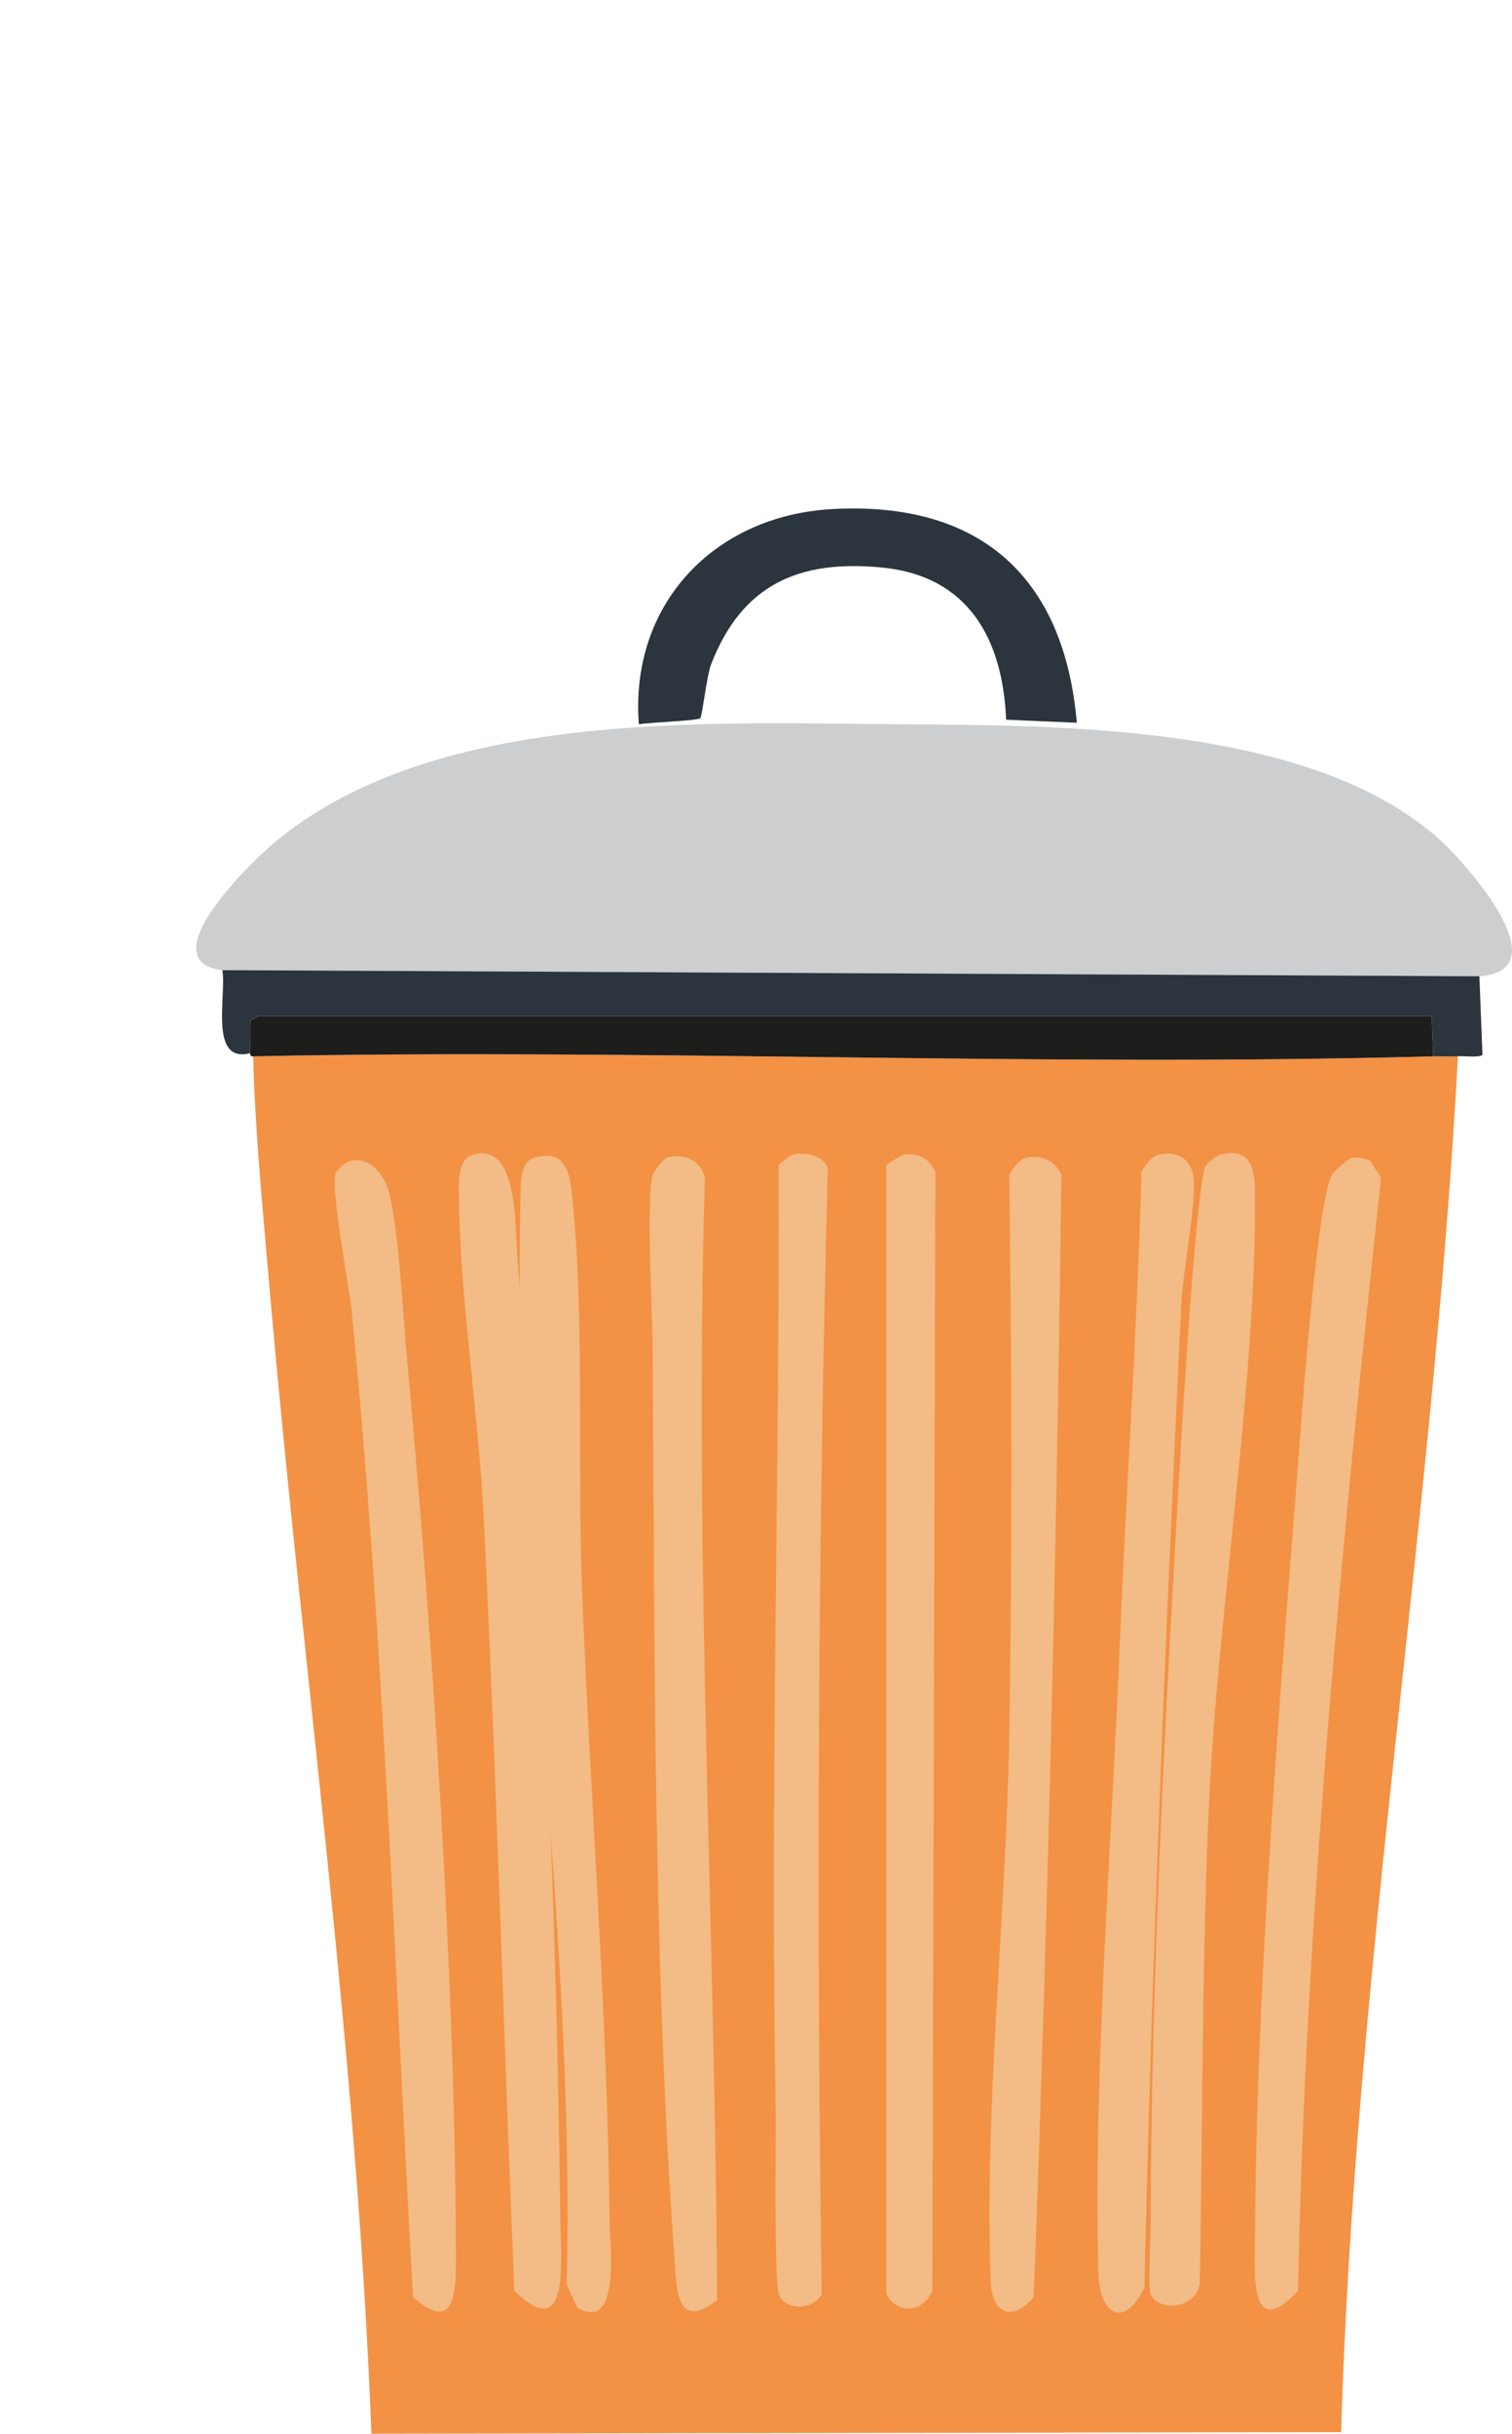 <?xml version="1.0" encoding="UTF-8"?>
<svg id="Ebene_17" data-name="Ebene 17" xmlns="http://www.w3.org/2000/svg" viewBox="0 0 226.77 364.88">
  <g id="eimer_zu">
    <g id="eimer">
      <path d="M214.97,158.37c1.21-.03,2.49.11,3.69,0-3.68,68.92-15.48,137.19-17.52,206.28l-145.43.23c-2.23-58.07-10.47-115.71-15.44-173.55-.94-10.92-2.02-22.01-2.3-32.96,58.93-1.21,118.1,1.62,177.01,0Z" fill="#f39144"/>
      <g>
        <path d="M182.93,173.12c4.75-1.2,5.27,2.17,5.3,5.76.24,28.22-5.59,62.55-6.91,91.73-1.09,23.93-.92,47.96-1.38,71.91-.92,4.03-6.57,3.83-7.38,1.38-.4-1.22,0-8.17,0-10.14.1-38.19,2.36-79.76,4.61-118,.31-5.19,2.36-39.08,3.69-41.02.3-.45,1.64-1.5,2.07-1.61Z" fill="#f3bb85"/>
        <path d="M70.92,173.12c6.9-2.02,6.32,11,6.68,15.44,3.72,45.78,5.92,98.78,6.45,144.74.06,5.5,1.48,18.36-6.91,10.14-1.64-38.71-2.67-77.47-4.61-116.16-.77-15.28-3.53-32.64-3.69-47.48-.02-2-.38-5.97,2.07-6.68Z" fill="#f3bb85"/>
        <path d="M202.75,173.58c1-.18,1.86.12,2.77.46l1.61,2.54c-5.95,55.44-11.34,111.02-12.45,166.87-7.43,7.98-6.48-3.06-6.45-8.3.18-34.93,3.23-74.69,5.99-109.71.62-7.8,3.09-44.81,5.53-49.32.27-.5,2.5-2.44,3-2.54Z" fill="#f3bb85"/>
        <path d="M52.48,174.04c2.89-.66,5.04,1.91,5.76,4.38,1.53,5.21,2.2,18.77,2.77,24.89,3.86,41.62,7.26,93.47,7.38,135.06.01,5.21-.14,11.67-6.45,5.99-2.77-49.34-4.39-98.8-9.22-147.97-.34-3.43-3.33-18.89-2.3-20.74.22-.4,1.71-1.53,2.07-1.61Z" fill="#f3bb85"/>
        <path d="M173.71,173.12c2.68-.66,4.97.5,5.3,3.46.43,3.84-1.62,14.17-1.84,18.9-2.35,49.15-4.41,98.29-5.53,147.51-3.05,6.2-6.75,4.16-6.91-2.3-.76-29.47,2-64.53,3.23-94.5.96-23.51,2.63-47,3.23-70.53.55-.92,1.45-2.27,2.54-2.54Z" fill="#f3bb85"/>
        <path d="M99.96,173.58c2.45-.79,5.16.33,5.76,3-1.66,56.1,1.53,112.16,1.84,168.25-6.34,4.94-6.11-2.15-6.45-6.91-3.12-43.24-2.93-92.33-3.23-135.98-.03-5.15-.99-22.12,0-25.81.12-.44,1.69-2.41,2.07-2.54Z" fill="#f3bb85"/>
        <path d="M153.89,173.58c2.18-.52,4.36.41,5.3,2.54-.71,56.11-2.04,112.19-4.15,168.25-3.12,3.79-6.25,2.66-6.45-2.3-1.02-25.32,2.33-55.57,2.77-81.59.47-28.11.38-56.25,0-84.35.54-.91,1.46-2.28,2.54-2.54Z" fill="#f3bb85"/>
        <path d="M80.14,173.58c5.13-1.52,5.4,3.04,5.76,6.68,1.79,17.95.67,39.21,1.38,57.62,1.23,31.56,3.79,63.4,4.15,94.96.04,3.45,1.7,17.04-4.84,13.14l-1.61-3.46c1.4-53.32-8.28-110.33-6.91-163.18.05-1.8-.21-5.08,2.07-5.76Z" fill="#f3bb85"/>
        <path d="M118.86,173.12c1.71-.45,4.72.05,5.3,2.07-1.49,56.21-1.73,112.48-.92,168.71-1.18,2.54-5.65,2.55-6.45,0-.72-2.29-.38-23.61-.46-28.12-.85-47,.6-94.07.46-141.05.11-.34,1.74-1.52,2.07-1.61Z" fill="#f3bb85"/>
        <path d="M135.45,173.12c2.26-.39,3.88.57,4.84,2.54l-.46,167.79c-1.36,3.23-5.24,3.67-6.91.46v-169.17c.09-.25,2.35-1.58,2.54-1.61Z" fill="#f3bb85"/>
      </g>
    </g>
    <g id="deckel_zu">
      <path d="M221.88,146.38l-188.53-.92c-11.01-1.36,4.25-16.22,8.07-19.36,23.73-19.55,63.52-17.75,93.11-17.52,24.7.19,61.84.02,81.13,17.06,4,3.54,18.61,19.81,6.22,20.74Z" fill="#cdcecf"/>
      <path d="M221.88,146.38l.46,11.75c-.34.48-2.93.16-3.69.23-1.2.11-2.48-.03-3.69,0l-.23-5.99H38.65l-1.15.69c.14,1.61,0,3.26,0,4.84-6.23,1.57-3.49-8.71-4.15-12.45l188.53.92Z" fill="#2c343d"/>
      <path d="M214.97,158.37c-58.91,1.62-118.08-1.21-177.01,0,0-.03-.46.14-.46-.46,0-1.58.14-3.23,0-4.84l1.15-.69h176.08l.23,5.99Z" fill="#1d1d1c"/>
      <path d="M124.85,76.32c22.11-1.2,34.77,10.16,36.65,32.04l-10.6-.46c-.51-12.22-5.75-21.58-18.67-22.82-12.49-1.2-20.97,2.62-25.58,14.52-.64,1.66-1.34,7.76-1.61,8.07-.36.39-7.89.65-9.22.92-1.4-17.82,11.12-31.29,29.04-32.27Z" fill="#2c343d"/>
    </g>
  </g>
</svg>